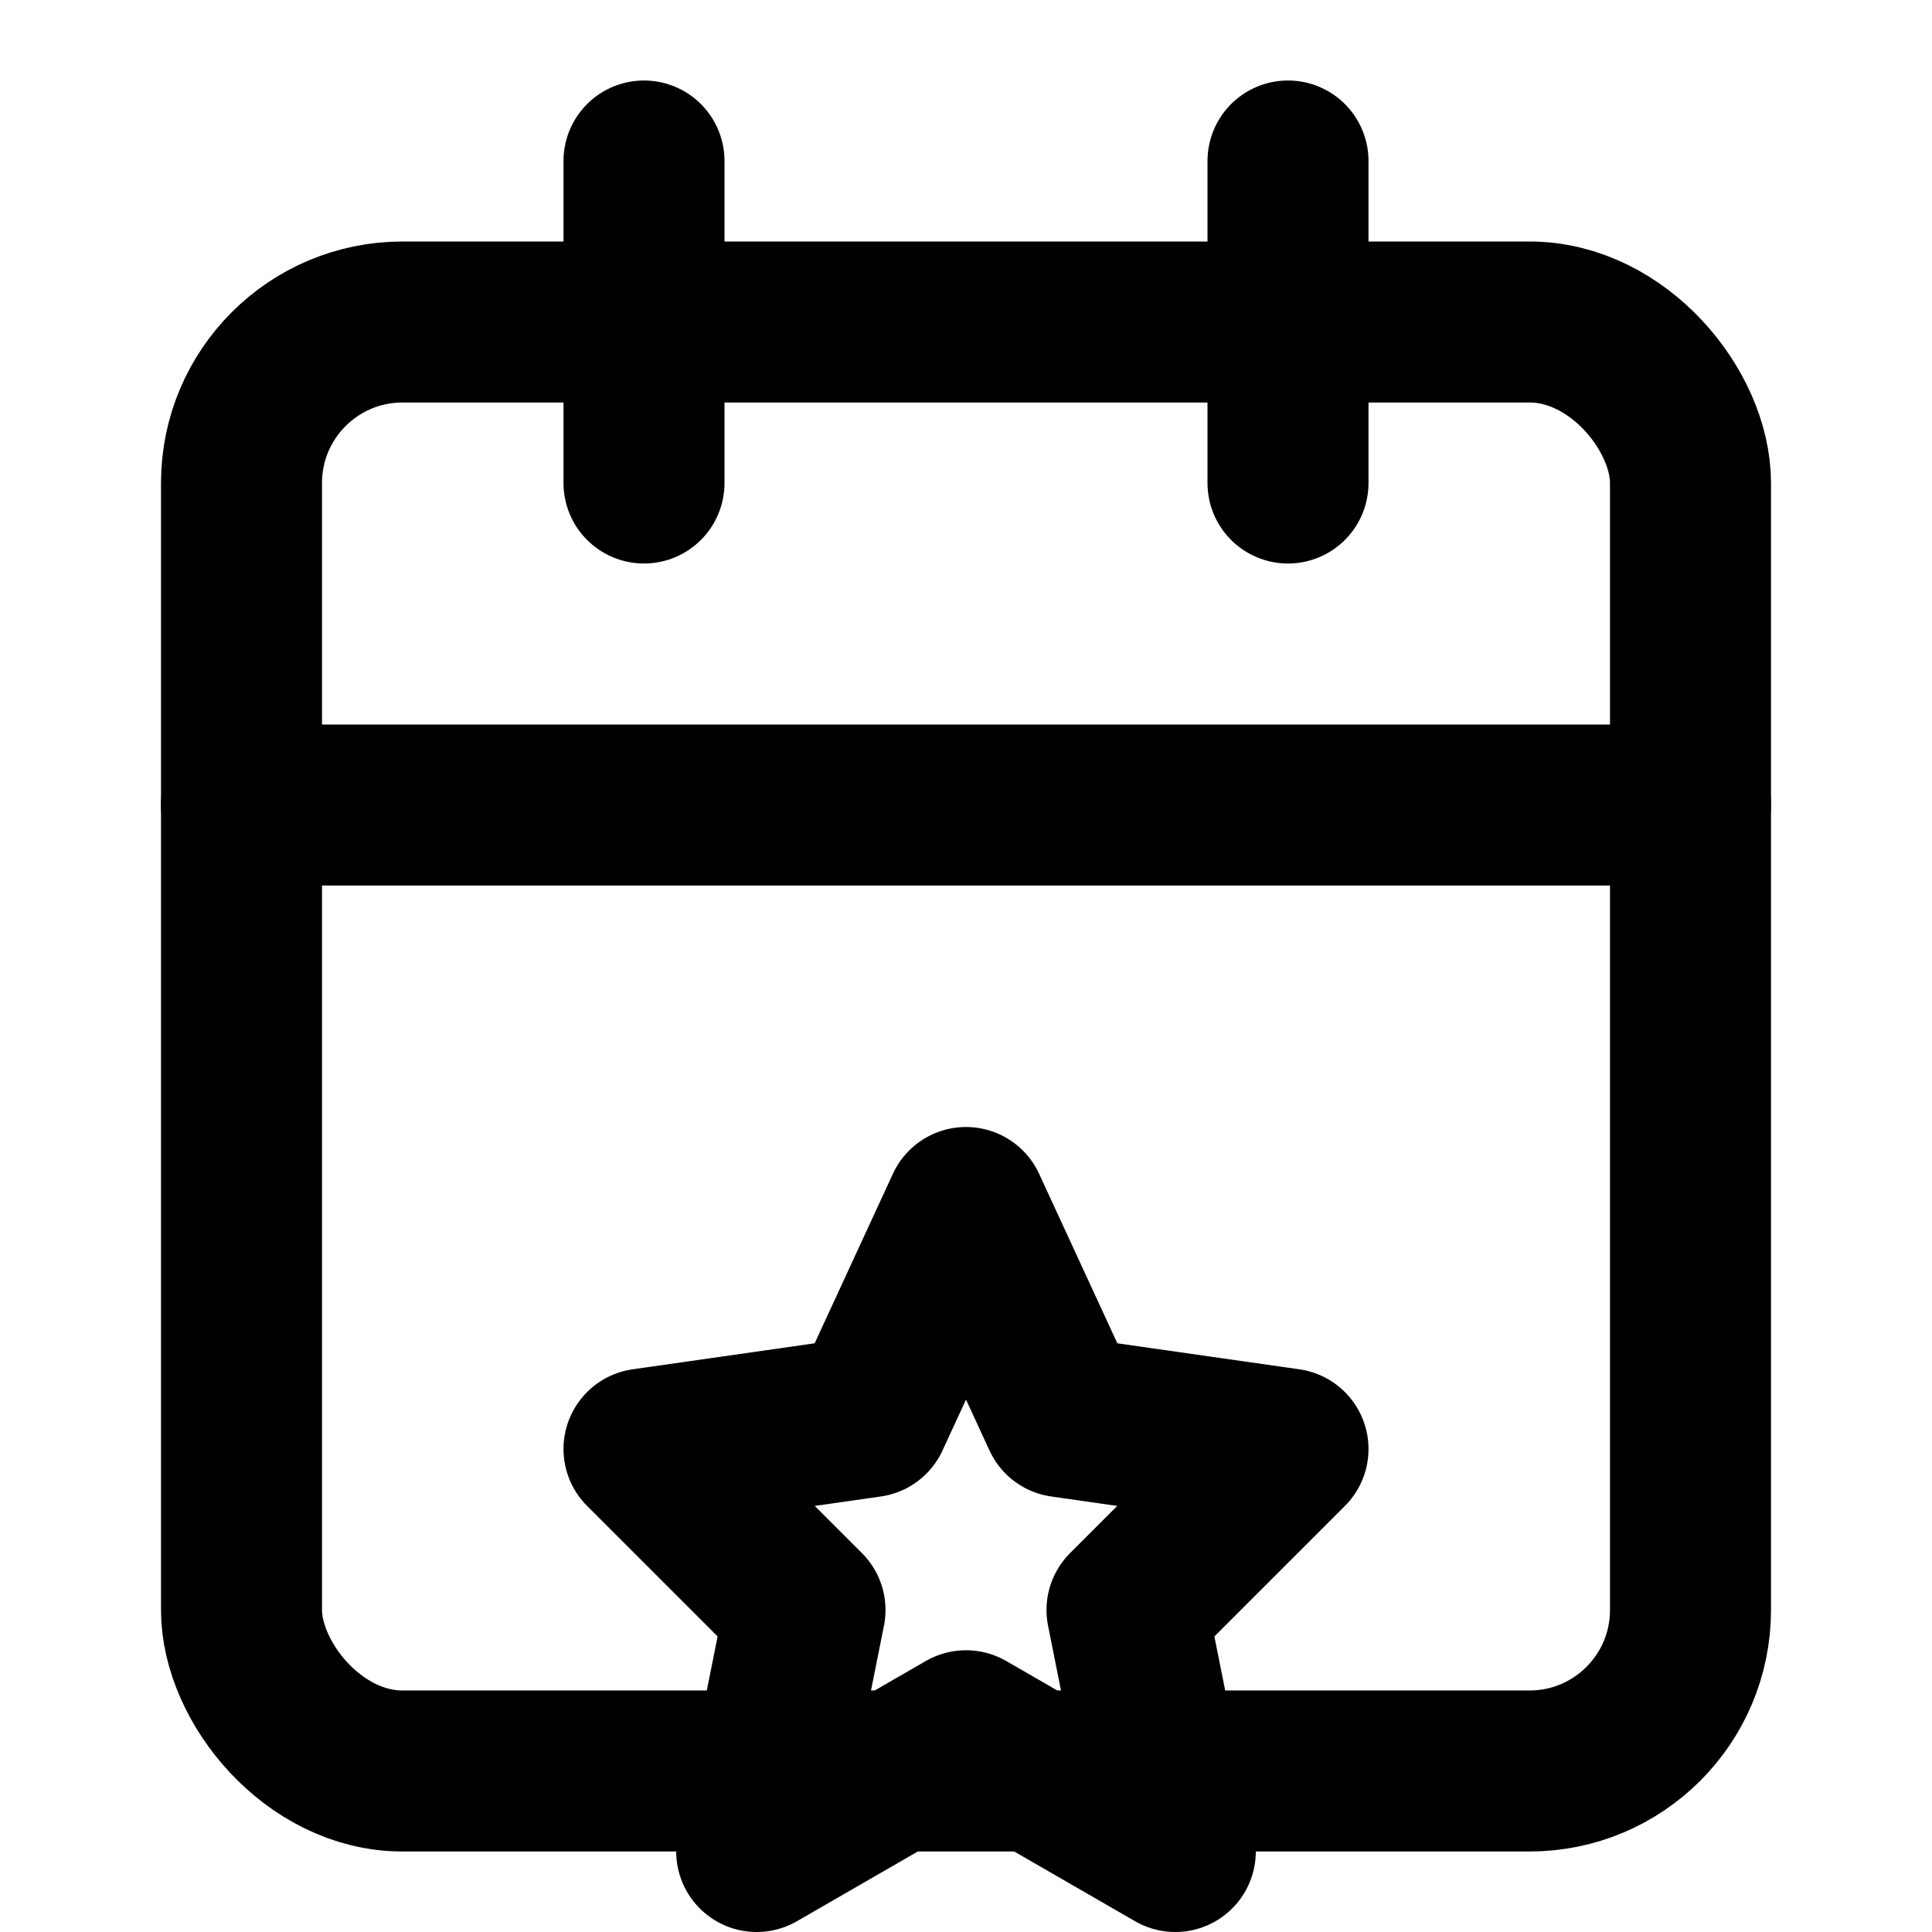 <svg xmlns="http://www.w3.org/2000/svg" 
     width="24" height="24" 
     viewBox="0 0 24 24" 
     fill="none" stroke="currentColor" 
     stroke-width="2" stroke-linecap="round" stroke-linejoin="round">
  <!-- Calendar outline -->
  <rect x="3" y="4" width="18" height="18" rx="2" ry="2"/>
  <line x1="16" y1="2" x2="16" y2="6"/>
  <line x1="8" y1="2" x2="8" y2="6"/>
  <line x1="3" y1="10" x2="21" y2="10"/>
  <!-- Star for events -->
  <polygon points="12,15 13.2,17.6 16,18 14,20 14.6,23 12,21.5 9.4,23 10,20 8,18 10.8,17.6"/>
</svg>
